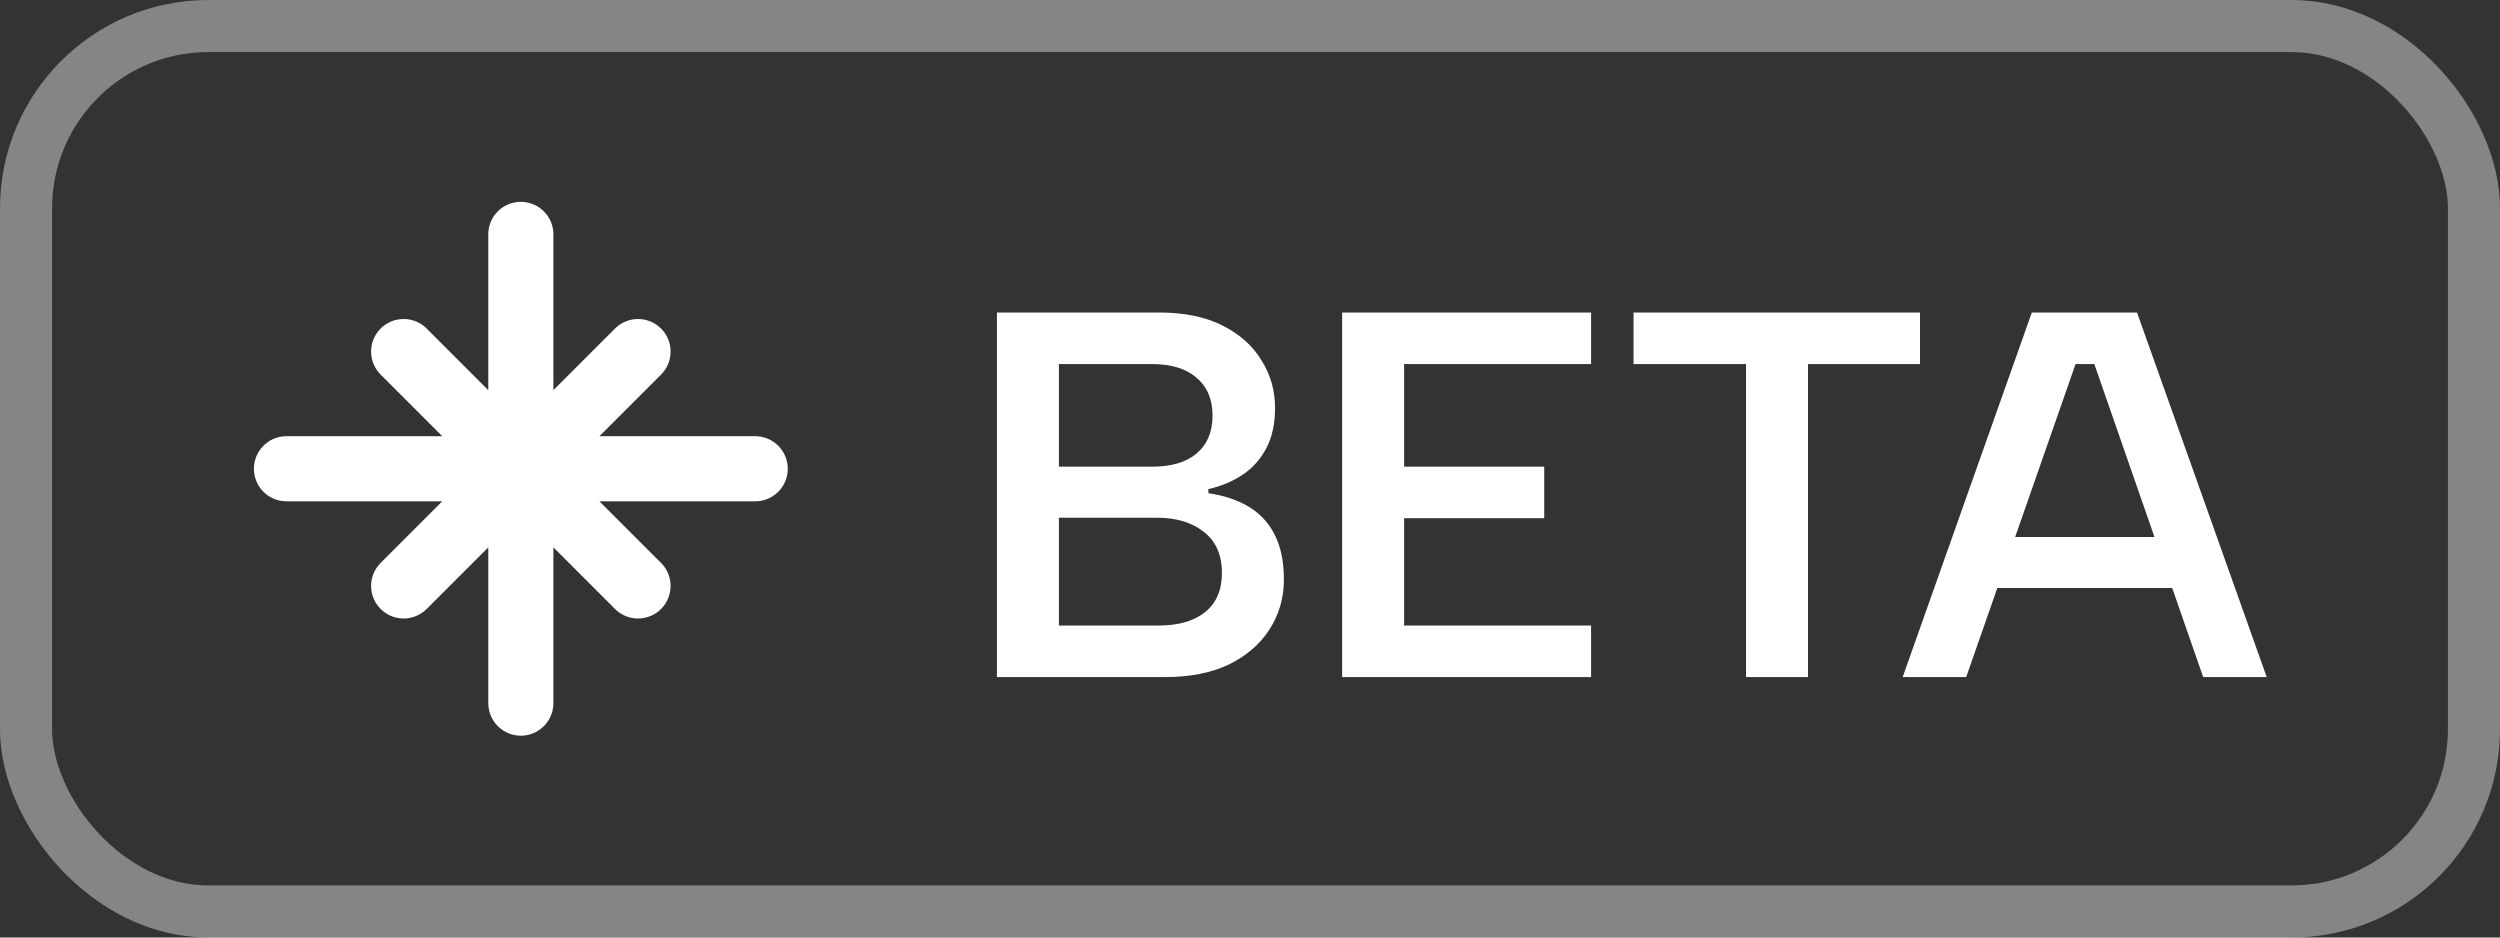 <svg width="48" height="18" viewBox="0 0 48 18" fill="none" xmlns="http://www.w3.org/2000/svg">
    <rect x="0" y="0" width="48" height="18" fill="#333333" stroke="none"/>
    <rect x="0.5" y="0.5" width="47" height="17" rx="3.5" stroke="white" stroke-opacity="0.4" stroke-linecap="round"/>
    <g clip-path="url(#clip0_3693_9219)">
        <path d="M5.5 9H14.5M10 13.5V4.5M7.75 6.75L12.25 11.25M7.75 11.25L12.25 6.75" stroke="white" stroke-width="1.25" stroke-linecap="round" stroke-linejoin="round"/>
    </g>
    <path d="M23.281 7.98C23.281 7.667 23.177 7.423 22.971 7.25C22.771 7.077 22.487 6.99 22.121 6.99H20.331V8.96H22.121C22.487 8.96 22.771 8.877 22.971 8.71C23.177 8.537 23.281 8.293 23.281 7.98ZM19.141 13V6H22.241C22.734 6 23.144 6.083 23.471 6.25C23.804 6.417 24.054 6.64 24.221 6.92C24.394 7.193 24.481 7.497 24.481 7.83C24.481 8.137 24.424 8.397 24.311 8.61C24.197 8.823 24.044 8.993 23.851 9.12C23.657 9.247 23.441 9.337 23.201 9.39V9.47C23.487 9.51 23.741 9.593 23.961 9.72C24.181 9.847 24.351 10.027 24.471 10.26C24.591 10.493 24.651 10.783 24.651 11.13C24.651 11.483 24.557 11.803 24.371 12.09C24.191 12.37 23.931 12.593 23.591 12.76C23.251 12.92 22.844 13 22.371 13H19.141ZM20.331 12.01H22.251C22.631 12.01 22.927 11.923 23.141 11.75C23.354 11.577 23.461 11.327 23.461 11C23.461 10.653 23.344 10.39 23.111 10.21C22.884 10.03 22.584 9.94 22.211 9.94H20.331V12.01ZM30.549 6.99H26.959V8.96H29.649V9.95H26.959V12.01H30.549V13H25.769V6H30.549V6.99ZM31.364 6H36.864V6.99H34.714V13H33.524V6.99H31.364V6ZM40.211 6.99H39.851L37.751 13H36.531L39.011 6H41.031L43.521 13H42.301L40.211 6.99ZM37.891 10.31H41.971V11.29H37.891V10.31Z" fill="white"/>
    <defs>
        <clipPath id="clip0_3693_9219">
            <rect width="12" height="12" fill="white" transform="translate(4 3)"/>
        </clipPath>
    </defs>
</svg>